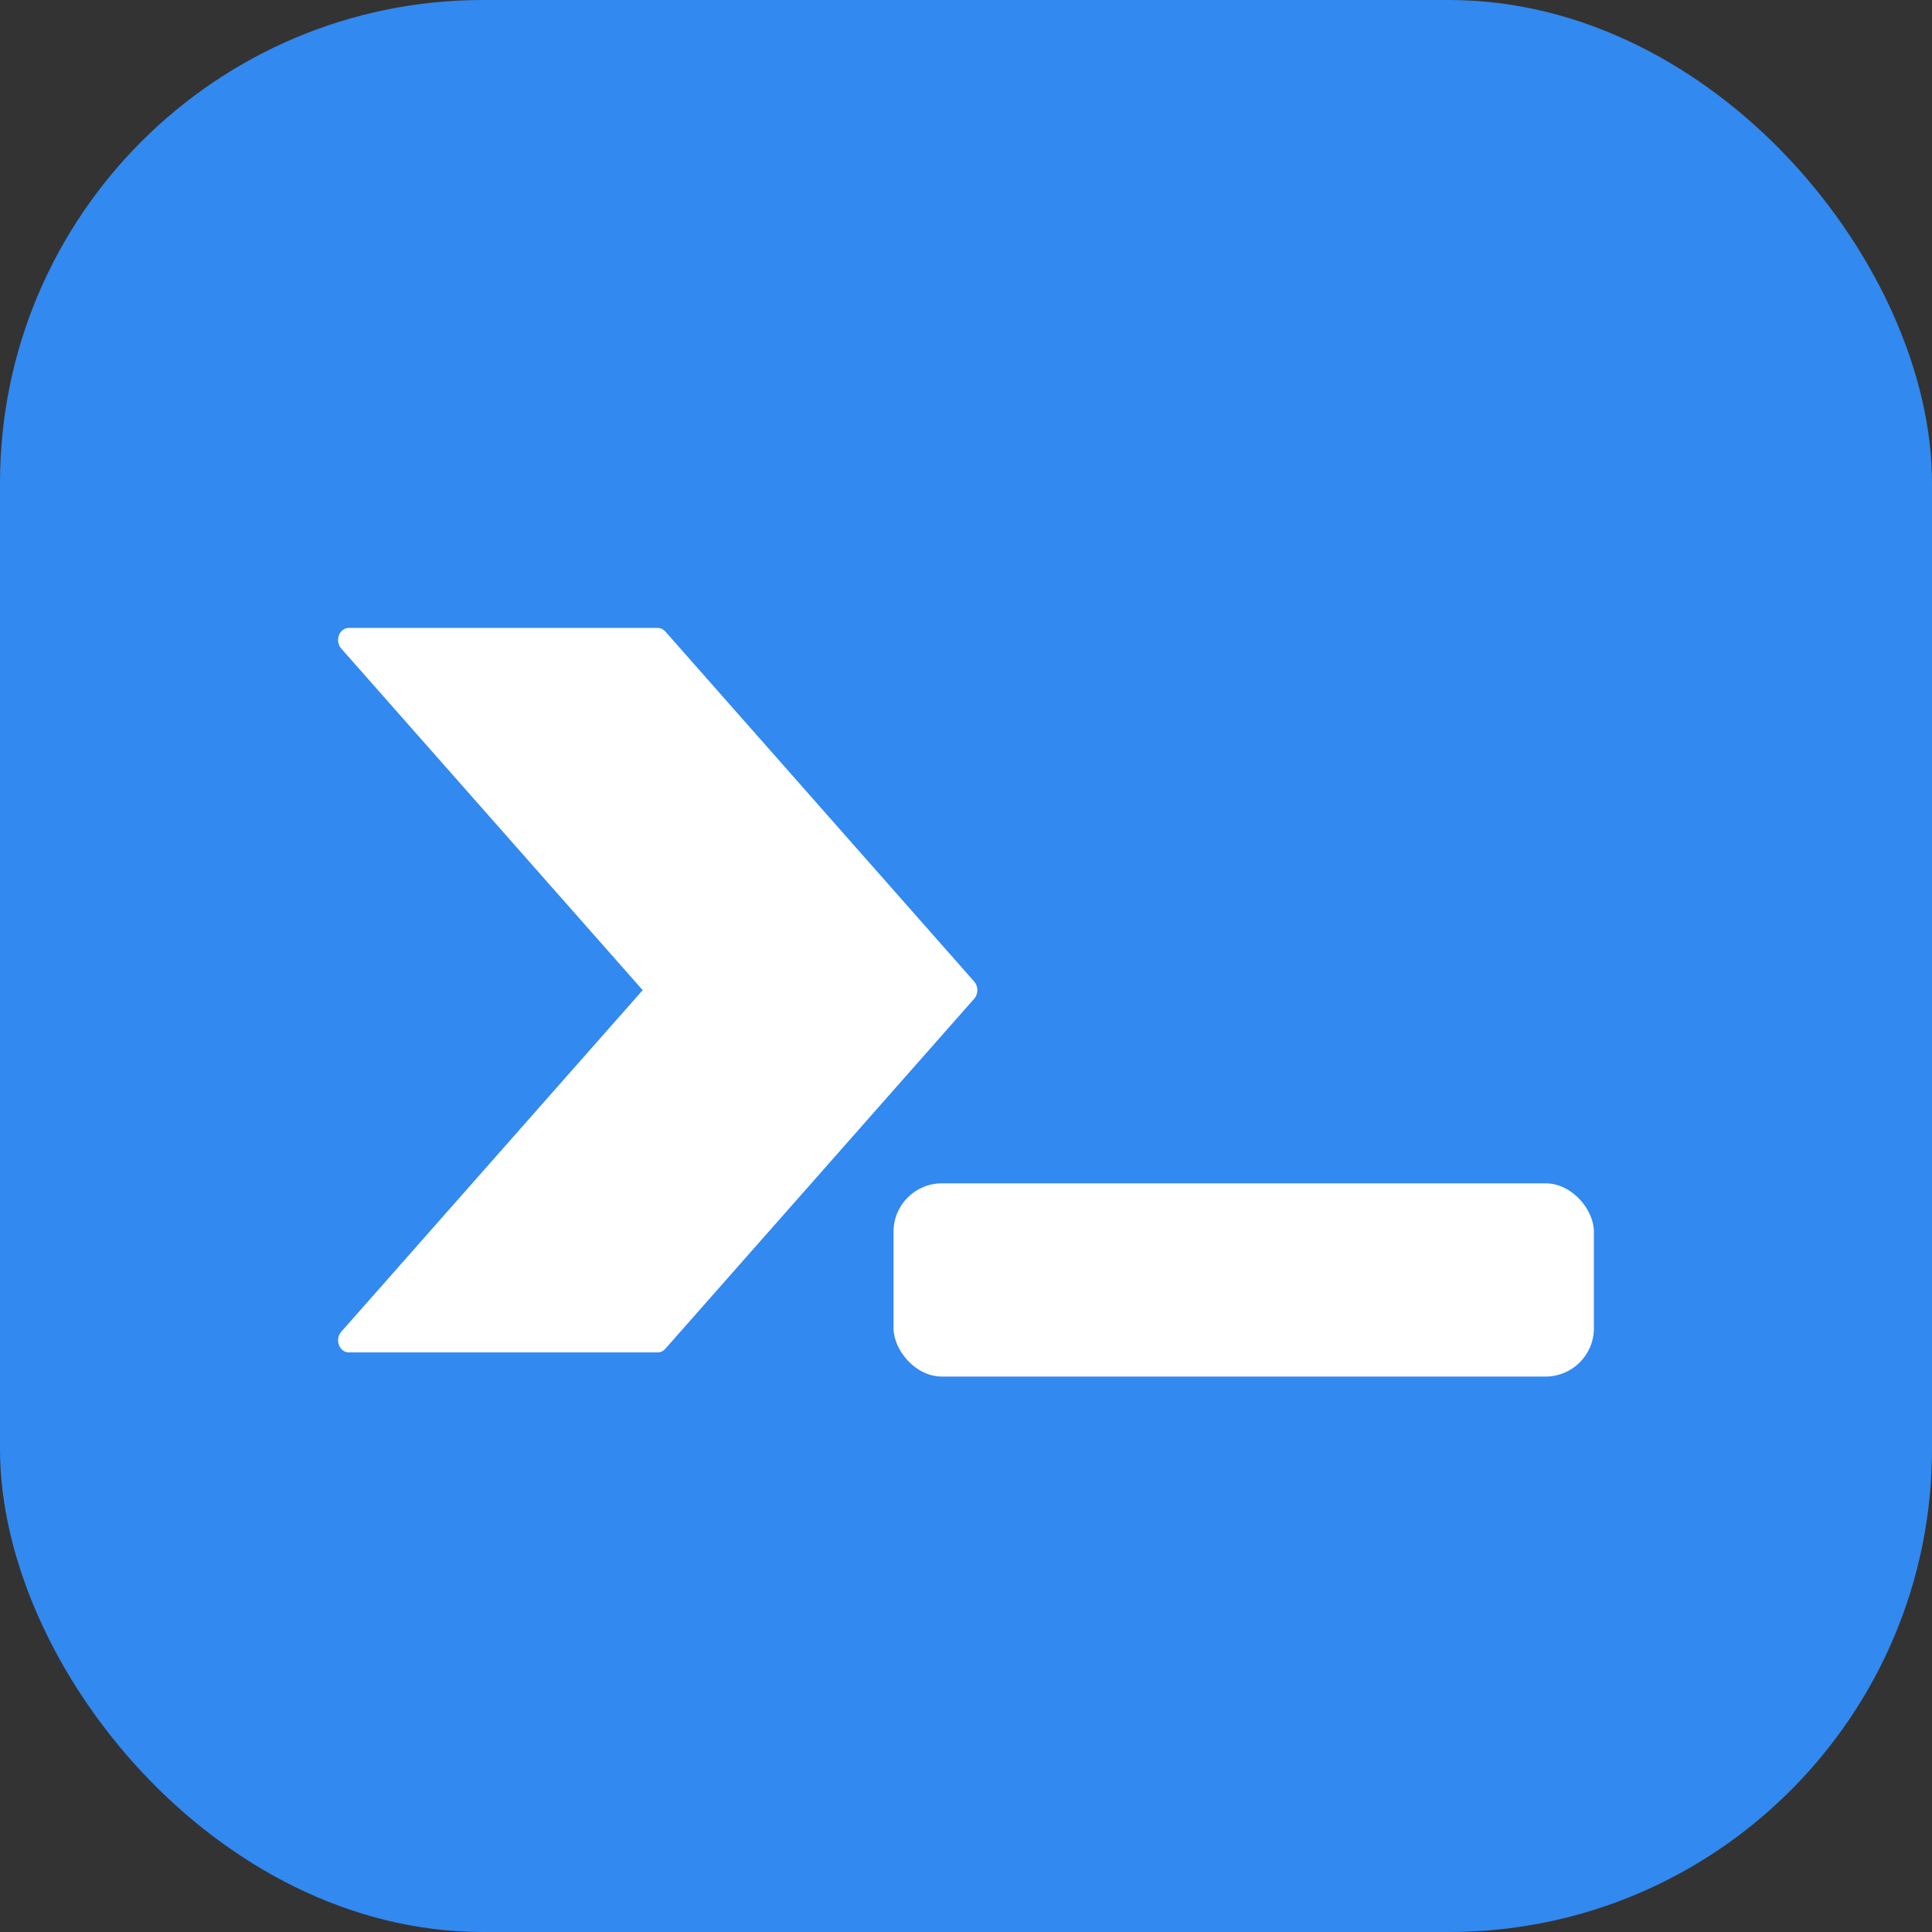 <svg width="80" height="80" viewBox="0 0 80 80" fill="none" xmlns="http://www.w3.org/2000/svg">
<rect x="0" y="0" width="80" height="80" fill="#333333" stroke="none"/>
<rect width="80" height="80" rx="20" fill="#3289EF"/>
<path d="M40.342 40.647L27.547 26.146C27.465 26.052 27.353 26 27.235 26H14.441C14.263 26 14.102 26.122 14.034 26.308C13.965 26.495 14.003 26.71 14.129 26.854L26.612 41L14.129 55.147C14.003 55.29 13.965 55.505 14.034 55.691C14.102 55.878 14.263 56 14.441 56H27.235C27.353 56 27.465 55.947 27.547 55.853L40.342 41.353C40.514 41.158 40.514 40.842 40.342 40.647Z" fill="white"/>
<rect x="37" y="49" width="29" height="8" rx="2" fill="white"/>
</svg>
